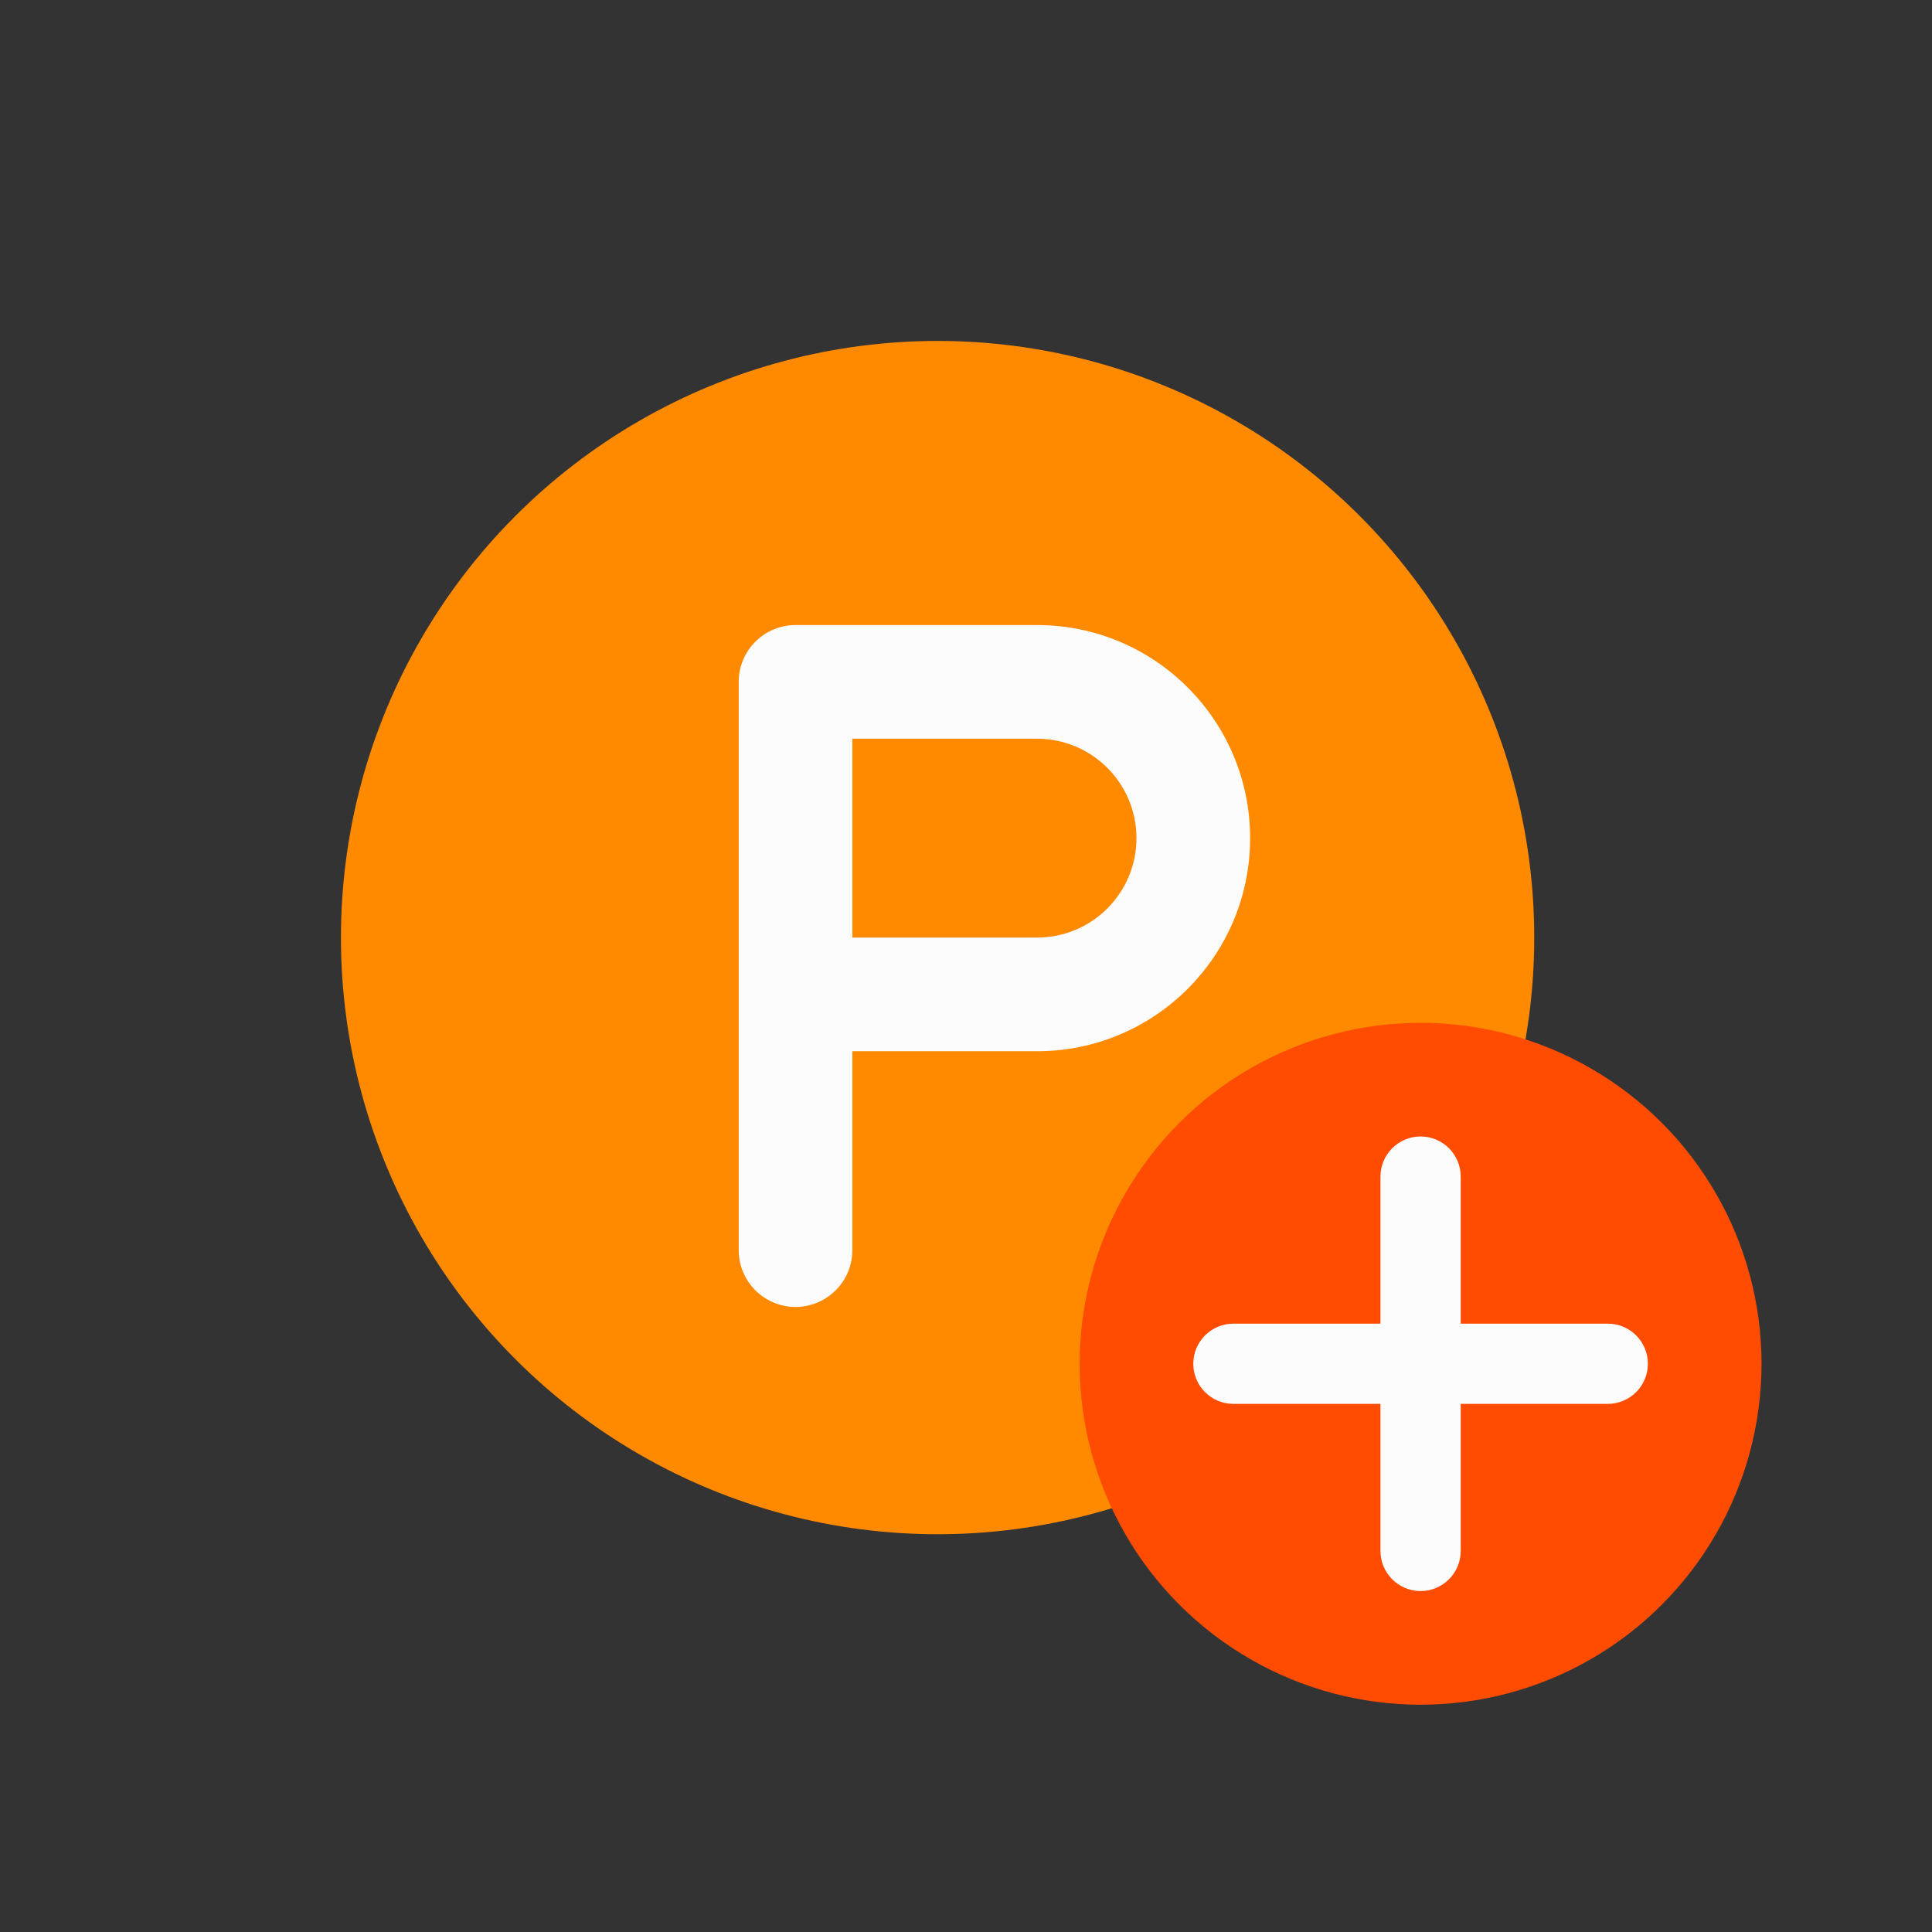 <svg width="34" height="34" viewBox="0 0 34 34" fill="none" xmlns="http://www.w3.org/2000/svg">
<rect x="0" y="0" width="34" height="34" fill="#333333" stroke="none"/>
<circle cx="16.5" cy="16.5" r="10.5" fill="#FF8A00"/>
<circle cx="25" cy="24" r="6" fill="#FF4C00"/>
<path fill-rule="evenodd" clip-rule="evenodd" d="M25.706 20.706C25.706 20.316 25.39 20 25 20C24.61 20 24.294 20.316 24.294 20.706V23.294H21.706C21.316 23.294 21 23.61 21 24C21 24.39 21.316 24.706 21.706 24.706H24.294V27.294C24.294 27.684 24.61 28 25 28C25.39 28 25.706 27.684 25.706 27.294V24.706H28.294C28.684 24.706 29 24.39 29 24C29 23.61 28.684 23.294 28.294 23.294H25.706V20.706Z" fill="#FCFCFC"/>
<path fill-rule="evenodd" clip-rule="evenodd" d="M14 11C13.448 11 13 11.448 13 12V22C13 22.552 13.448 23 14 23C14.552 23 15 22.552 15 22V18.5H18.25C20.321 18.5 22 16.821 22 14.75C22 12.679 20.321 11 18.25 11H15H14ZM15 13V16.5H18.25C19.216 16.5 20 15.716 20 14.75C20 13.784 19.216 13 18.25 13H15Z" fill="#FCFCFC"/>
</svg>
